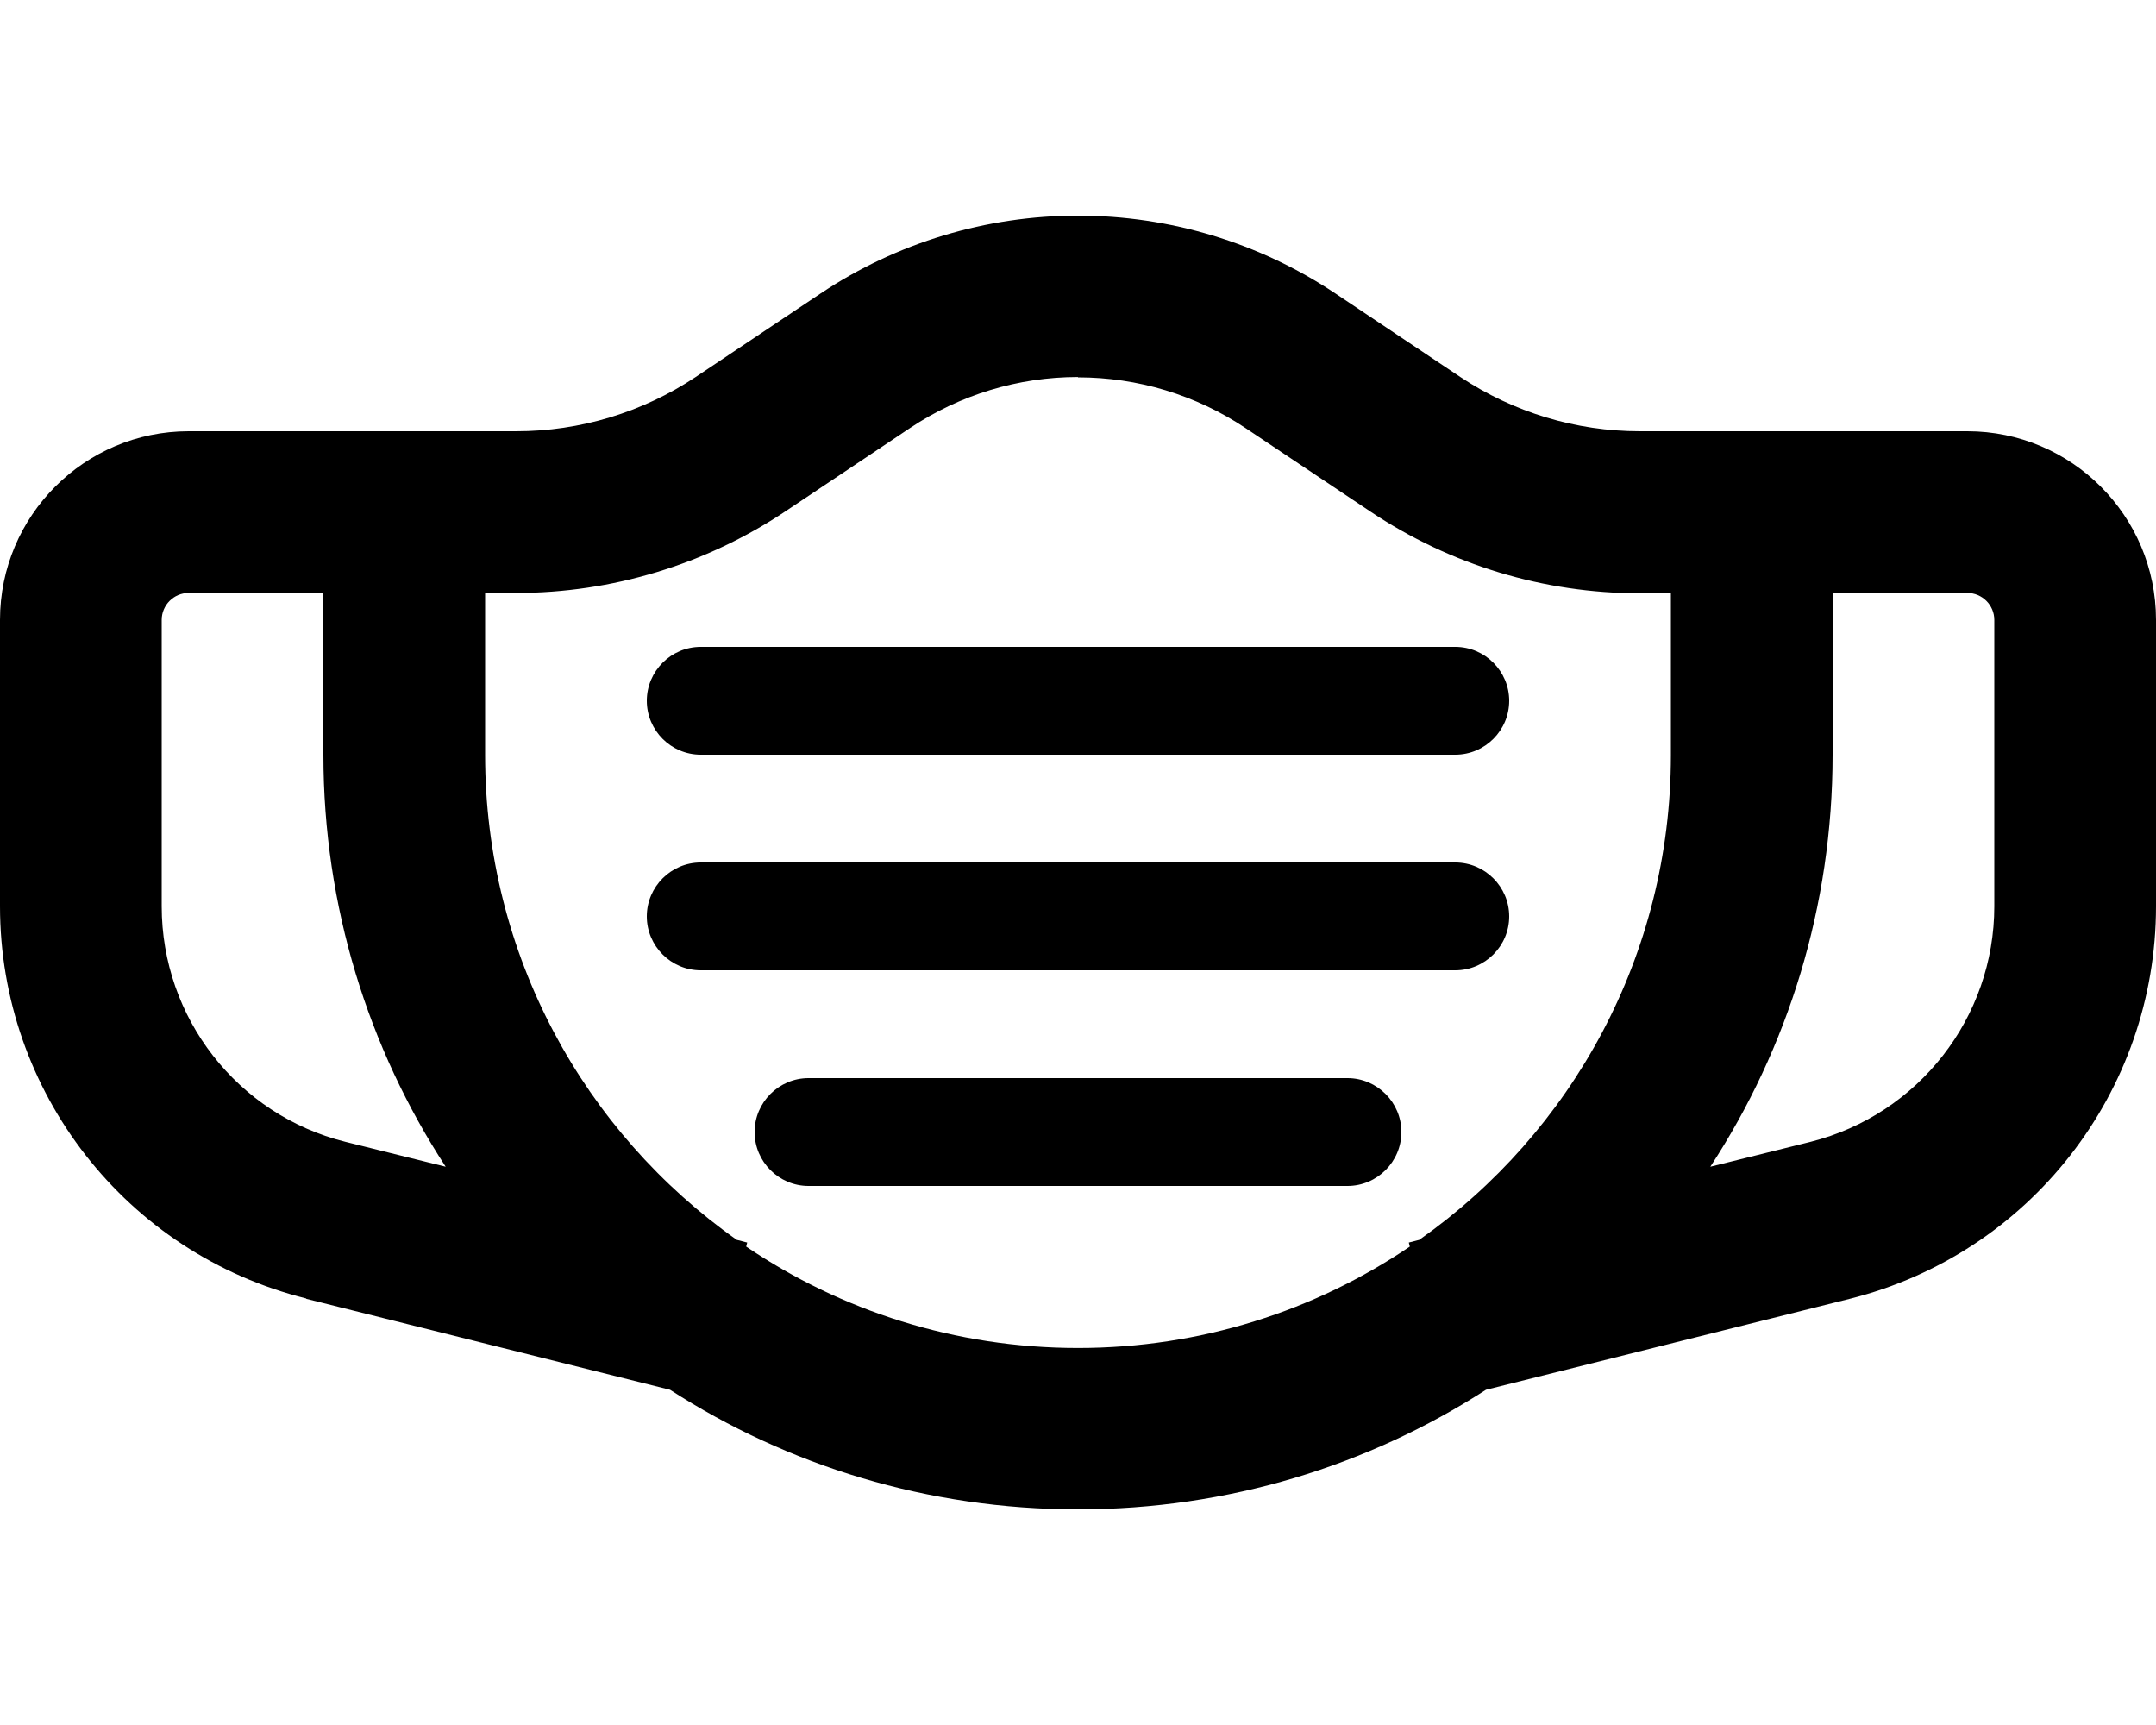 <svg fill="currentColor" xmlns="http://www.w3.org/2000/svg" viewBox="0 0 640 512"><!--! Font Awesome Pro 6.4.0 by @fontawesome - https://fontawesome.com License - https://fontawesome.com/license (Commercial License) Copyright 2023 Fonticons, Inc. --><path d="M320 112c17.7 0 35 5.2 49.8 15.1l37.1 24.8c23.7 15.8 51.4 24.2 79.9 24.2H496v48c0 59.5-29.5 112.1-74.7 143.9l-3.1 .8 .3 1.2c-28.1 19-62 30.1-98.5 30.1s-70.4-11.1-98.5-30.1l.3-1.2-3.1-.8C173.5 336.1 144 283.5 144 224V176h9.2c28.4 0 56.2-8.4 79.9-24.2l37.1-24.8c14.7-9.8 32-15.1 49.8-15.1zM96 224c0 45.1 13.4 87.2 36.3 122.3l-29.8-7.4C70.5 330.9 48 302.1 48 269V184c0-4.4 3.6-8 8-8H96v48zM90.9 385.5l108 27C233.8 435 275.4 448 320 448s86.2-13 121.1-35.5l108-27C602.5 372.1 640 324.1 640 269V184c0-30.9-25.1-56-56-56H512 496h-9.2c-19 0-37.5-5.6-53.3-16.1L396.4 87.1C373.8 72 347.2 64 320 64s-53.8 8-76.4 23.1l-37.1 24.8c-15.8 10.5-34.3 16.1-53.3 16.1H144 128 56c-30.9 0-56 25.1-56 56v85c0 55.1 37.5 103.1 90.9 116.4zm446.6-46.6l-29.8 7.4c23-35.2 36.3-77.2 36.3-122.3V176h40c4.4 0 8 3.6 8 8v85c0 33-22.5 61.8-54.5 69.9zM208 192c-8.8 0-16 7.2-16 16s7.2 16 16 16H432c8.8 0 16-7.2 16-16s-7.2-16-16-16H208zm-16 80c0 8.8 7.2 16 16 16H432c8.8 0 16-7.2 16-16s-7.2-16-16-16H208c-8.8 0-16 7.2-16 16zm48 48c-8.8 0-16 7.2-16 16s7.2 16 16 16H400c8.8 0 16-7.2 16-16s-7.2-16-16-16H240z"/></svg>